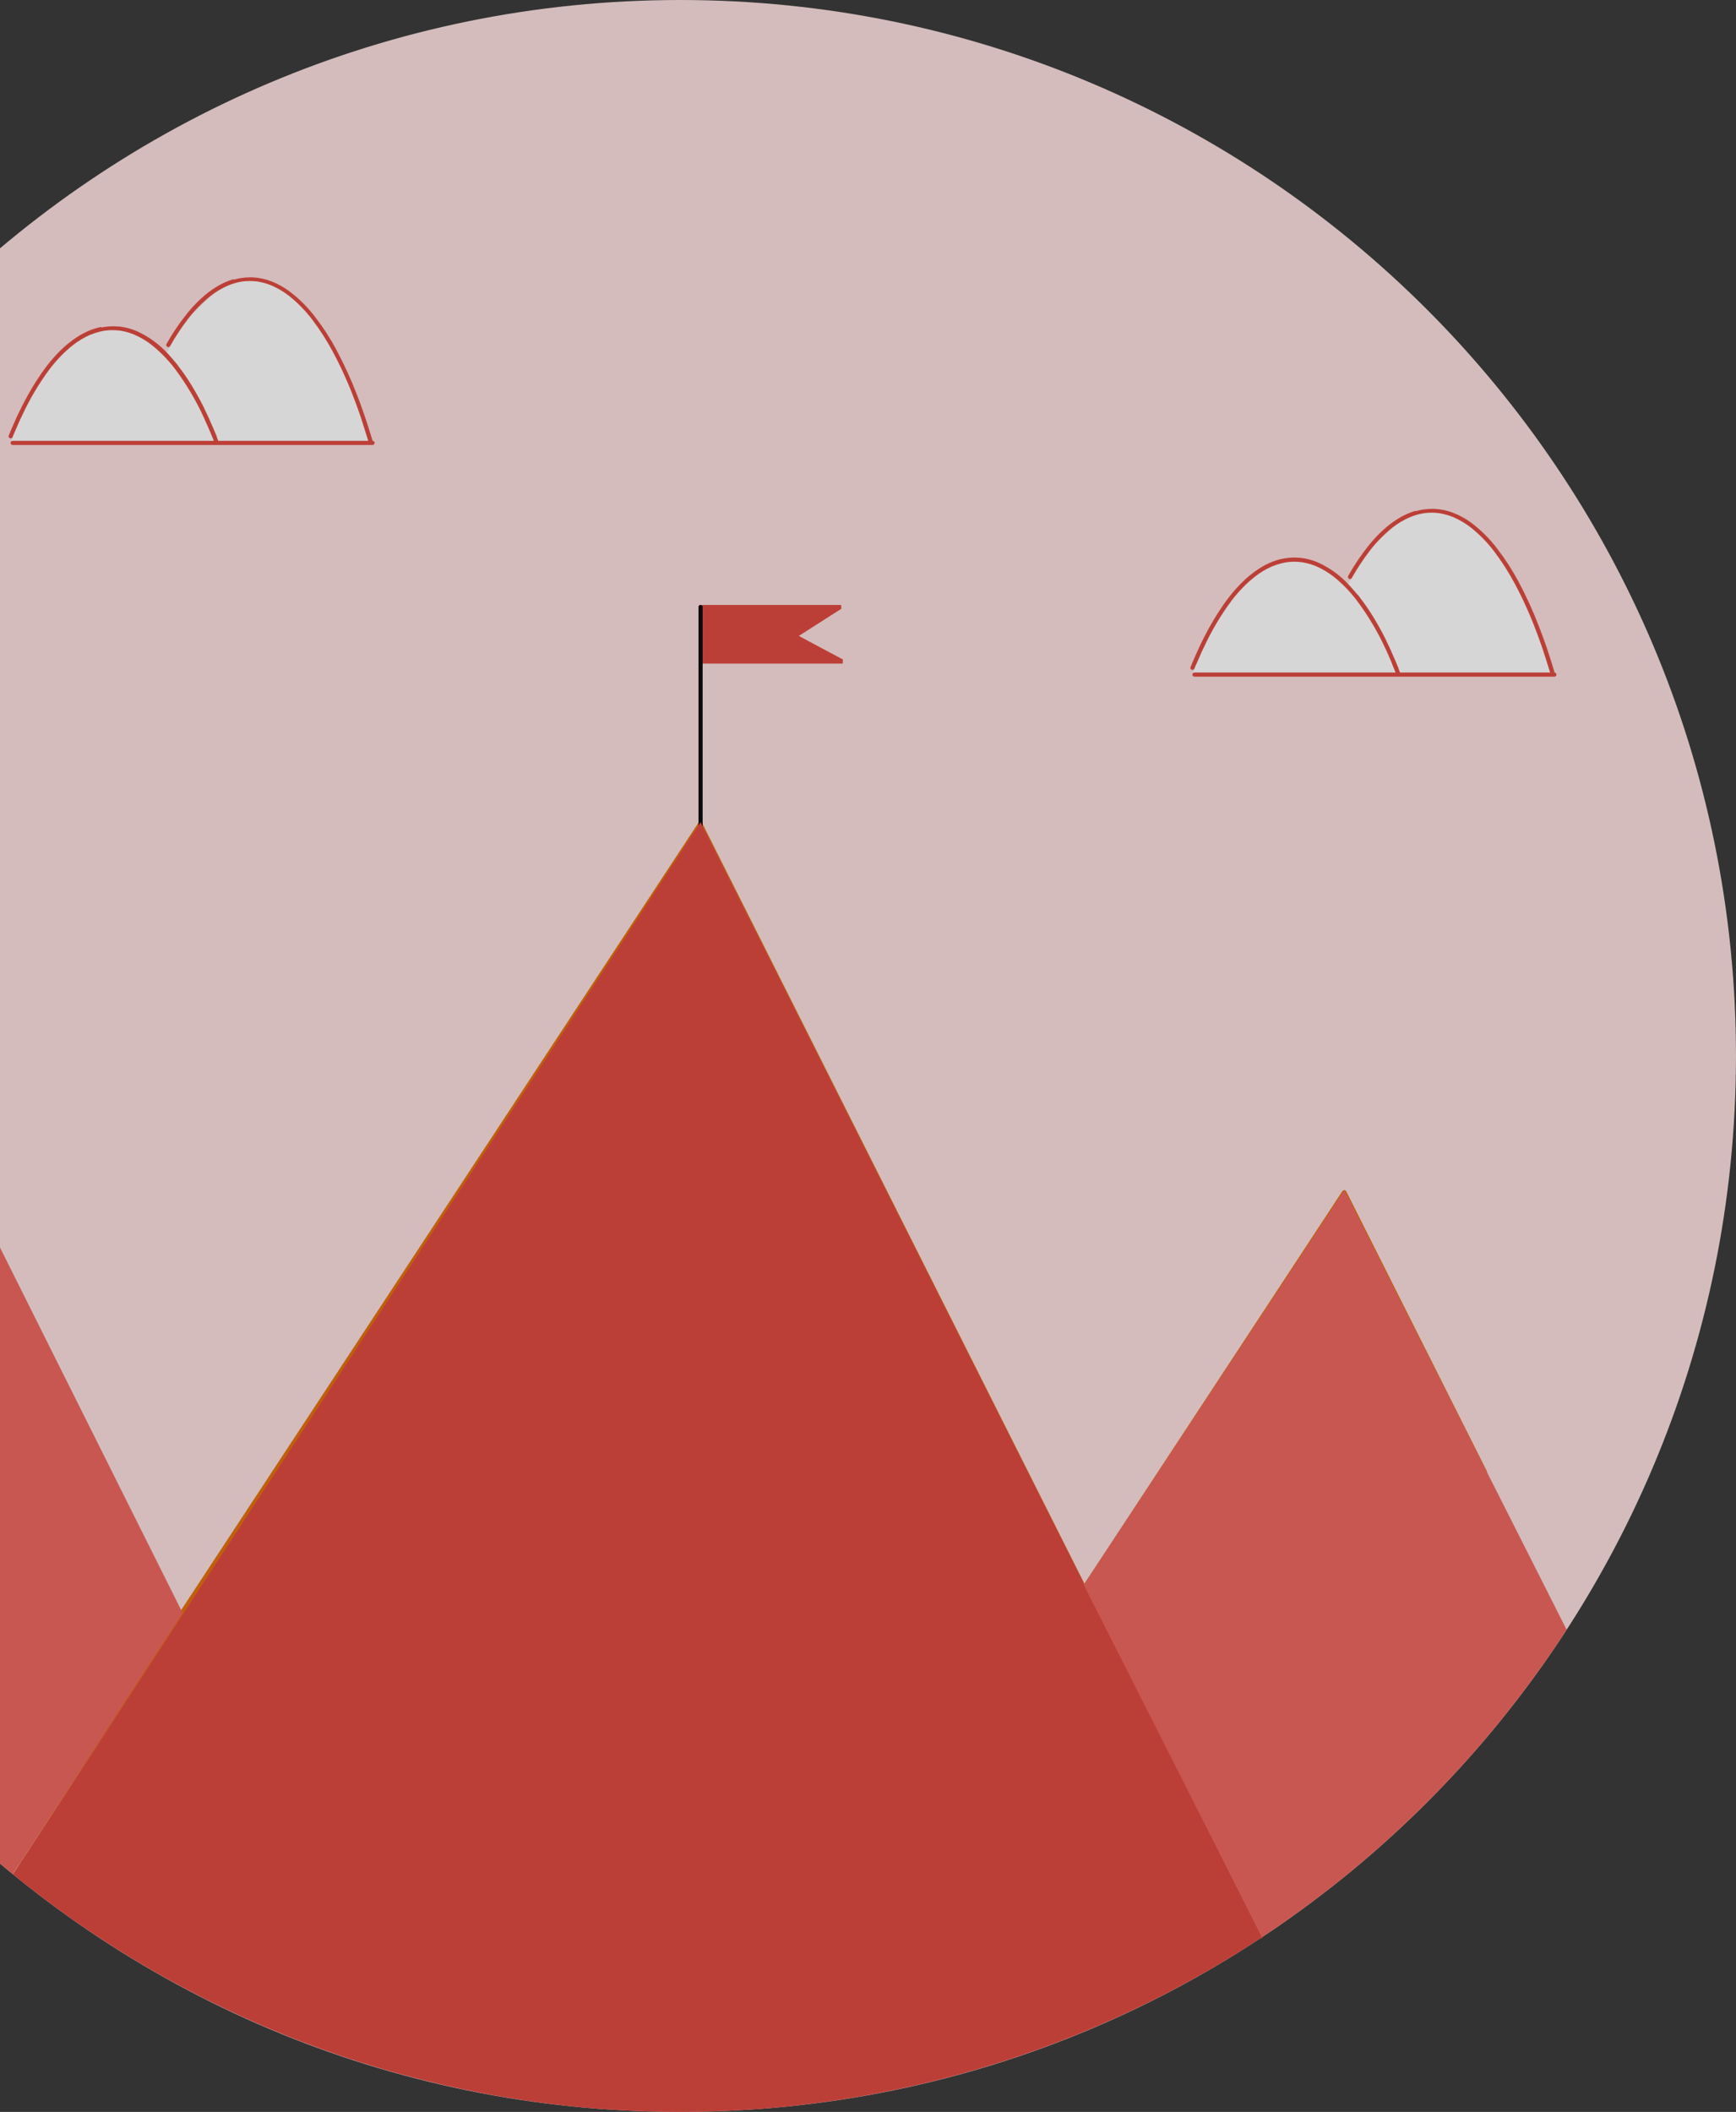 <svg width="795" height="967" viewBox="0 0 795 967" fill="none" xmlns="http://www.w3.org/2000/svg">
<rect x="0" y="0" width="795" height="967" fill="#333333" stroke="none"/>
<g opacity="0.8">
<path d="M311.495 966.99C578.522 966.99 794.99 750.522 794.99 483.495C794.99 216.468 578.522 0 311.495 0C44.468 0 -172 216.468 -172 483.495C-172 750.522 44.468 966.99 311.495 966.99Z" fill="#FCDEDE"/>
<path d="M319.88 376.659L203.646 553.54C164.082 613.711 124.54 673.888 85.021 734.072C59.806 772.438 34.59 810.803 9.374 849.169L9.125 849.551L7.423 852.152C7.307 852.363 7.275 852.61 7.334 852.844C7.392 853.078 7.537 853.281 7.739 853.413C7.941 853.545 8.185 853.595 8.422 853.555C8.66 853.514 8.873 853.385 9.02 853.194C9.709 852.152 10.397 851.11 11.076 850.068C47.535 794.613 83.989 739.159 120.436 683.704L240.485 500.934C262.412 467.547 284.361 434.153 306.332 400.753L320.569 379.069C352.598 442.809 384.625 506.55 416.648 570.291L511.303 758.51C531.891 799.477 552.479 840.44 573.068 881.399L573.24 881.743C573.24 881.743 573.24 881.743 573.24 881.801C573.412 882.155 573.593 882.508 573.775 882.862C574.616 884.545 575.461 886.228 576.309 887.91C576.902 887.69 577.504 887.48 578.116 887.298L576.586 884.239C576.213 883.493 575.84 882.747 575.458 882.002C548.553 828.459 521.632 774.901 494.695 721.327C462.921 658.141 431.155 594.949 399.4 531.75C373.445 480.12 347.486 428.471 321.525 376.803C321.461 376.676 321.369 376.565 321.257 376.478H321.2C321.094 376.408 320.976 376.36 320.852 376.336C320.728 376.313 320.601 376.314 320.477 376.339C320.354 376.365 320.237 376.415 320.132 376.487C320.028 376.558 319.939 376.649 319.871 376.755" fill="#E46A00"/>
<path d="M10.321 847.648C8.612 850.262 6.898 852.872 5.177 855.479L4.89 855.919L6.592 856.808L6.85 856.416L11.917 848.7C12.009 848.557 12.061 848.392 12.068 848.223C12.075 848.053 12.037 847.884 11.957 847.734C11.877 847.584 11.758 847.458 11.614 847.369C11.469 847.28 11.303 847.231 11.133 847.228C10.973 847.224 10.815 847.261 10.673 847.335C10.531 847.408 10.41 847.516 10.321 847.648" fill="#E46A00"/>
<path d="M614.821 545.288L577.351 602.311L539.413 660.031C526.83 679.153 514.251 698.298 501.675 717.465L496.292 725.639C496.221 725.744 496.17 725.862 496.145 725.987C496.12 726.111 496.119 726.239 496.144 726.363C496.168 726.488 496.217 726.606 496.288 726.712C496.359 726.817 496.45 726.907 496.556 726.977C496.662 727.047 496.781 727.095 496.905 727.118C497.03 727.142 497.158 727.14 497.282 727.113C497.406 727.087 497.524 727.036 497.628 726.963C497.732 726.891 497.821 726.798 497.889 726.691L535.626 669.325C548.343 649.967 561.062 630.612 573.785 611.26L611.216 554.295L615.519 547.765C615.519 547.765 615.519 547.841 615.567 547.879C625.702 568.028 635.827 588.17 645.942 608.306L678.01 672.116C678.393 672.862 678.766 673.608 679.139 674.363C679.255 674.589 679.457 674.759 679.699 674.836C679.941 674.913 680.204 674.891 680.429 674.774C680.655 674.658 680.825 674.456 680.902 674.214C680.979 673.972 680.957 673.709 680.84 673.484L648.772 609.692C638.485 589.199 628.191 568.713 617.89 548.233L617.259 546.99L617.097 546.656L616.485 545.441C616.403 545.287 616.28 545.159 616.13 545.069C615.98 544.98 615.808 544.933 615.634 544.935C615.475 544.933 615.319 544.97 615.179 545.044C615.039 545.117 614.919 545.224 614.831 545.355" fill="#E46A00"/>
<path d="M319.88 377.358V379.566H320.253C320.443 379.568 320.633 379.593 320.817 379.643C321.124 379.736 321.41 379.889 321.658 380.092C321.746 379.945 321.792 379.776 321.792 379.605V377.386C321.792 377.133 321.692 376.89 321.512 376.71C321.333 376.531 321.09 376.43 320.836 376.43C320.583 376.43 320.339 376.531 320.16 376.71C319.981 376.89 319.88 377.133 319.88 377.386" fill="#2C2C2C"/>
<path d="M385.307 278.735L385.183 277.004H321.496L321.467 303.842H385.928L386.005 301.968L365.812 291.174L385.307 278.735Z" fill="#DE4238"/>
<path d="M319.88 277.894V379.576C320.004 379.562 320.129 379.562 320.253 379.576C320.444 379.577 320.633 379.603 320.817 379.652C321.176 379.762 321.503 379.956 321.773 380.216V277.913C321.773 277.659 321.672 277.416 321.493 277.237C321.314 277.057 321.071 276.957 320.817 276.957C320.564 276.957 320.32 277.057 320.141 277.237C319.962 277.416 319.861 277.659 319.861 277.913" fill="black"/>
<path d="M76.417 162.032L77.832 158.753L81.656 149.861L96.256 135.864L105.664 128.501L124.222 128.941L142.388 142.996L161.319 175.915L168.413 201.663L168.653 202.485L99.765 202.763L85.978 174.806L76.417 162.032Z" fill="white"/>
<path d="M77.784 158.839L76.015 161.679L76.398 162.071" fill="white"/>
<path d="M4.861 203.097L5.741 200.362L13.294 180.265L31.107 157.72L42.188 151.161L59.054 150.587L76.512 162.032L86.045 174.758L99.134 199.913L98.579 203.107L4.861 203.097Z" fill="white"/>
<path d="M117.29 201.845H5.798C5.545 201.845 5.302 201.945 5.122 202.125C4.943 202.304 4.842 202.547 4.842 202.801C4.842 203.054 4.943 203.298 5.122 203.477C5.302 203.656 5.545 203.757 5.798 203.757H170.603C170.857 203.757 171.1 203.656 171.279 203.477C171.458 203.298 171.559 203.054 171.559 202.801C171.559 202.547 171.458 202.304 171.279 202.125C171.1 201.945 170.857 201.845 170.603 201.845H117.29Z" fill="#DE4238"/>
<path d="M546.048 308.881L546.928 306.156L554.491 286.049L572.293 263.514L583.375 256.945L600.24 256.372L617.708 267.816L627.231 280.542L640.32 305.697L639.766 308.891L546.048 308.881Z" fill="white"/>
<path d="M46.165 149.727C45.751 149.81 45.34 149.905 44.932 150.014C43.997 150.246 43.075 150.527 42.169 150.855C39.822 151.721 37.577 152.843 35.476 154.202C34.005 155.151 32.591 156.185 31.24 157.299H31.183L31.097 157.376C30.485 157.883 29.883 158.408 29.299 158.934C26.476 161.523 23.884 164.355 21.555 167.396C21.533 167.433 21.507 167.468 21.478 167.501L21.412 167.587C20.455 168.83 19.531 170.105 18.639 171.411L18.562 171.507V171.555L17.836 172.626C16.803 174.162 15.809 175.72 14.853 177.301L14.747 177.483L14.585 177.76C14.508 177.884 14.432 178.009 14.365 178.133C12.319 181.604 10.435 185.17 8.686 188.803L8.542 189.1C8.083 190.056 7.586 191.012 7.194 191.968C7.194 191.968 7.194 191.968 7.194 192.016C6.066 194.492 4.995 196.978 3.962 199.492C3.929 199.615 3.92 199.744 3.936 199.87C3.952 199.997 3.994 200.118 4.058 200.229C4.121 200.337 4.205 200.433 4.306 200.509C4.406 200.585 4.52 200.641 4.642 200.673C4.763 200.705 4.89 200.712 5.015 200.695C5.139 200.678 5.259 200.636 5.368 200.573C5.577 200.439 5.733 200.236 5.808 199.999C6.056 199.387 6.315 198.775 6.573 198.163C6.573 198.163 6.573 198.23 6.525 198.259C7.242 196.586 7.969 194.913 8.724 193.259C9.221 192.178 9.68 191.098 10.235 190.027C13.707 182.539 17.942 175.429 22.874 168.811C24.425 166.814 26.078 164.899 27.827 163.074C29.614 161.219 31.531 159.493 33.564 157.911C35.874 156.119 38.386 154.604 41.05 153.398L41.165 153.351L41.308 153.284H41.394C42.699 152.74 44.041 152.29 45.41 151.936C46.356 151.699 47.313 151.511 48.278 151.371C50.424 151.104 52.595 151.104 54.742 151.371H54.866C56.877 151.67 58.849 152.189 60.746 152.92L61.626 153.274C64.416 154.499 67.043 156.067 69.447 157.94C73.453 161.139 77.044 164.826 80.136 168.916C85.321 175.847 89.751 183.312 93.349 191.184C93.349 191.27 93.435 191.366 93.474 191.461L93.588 191.7C93.655 191.834 93.713 191.977 93.779 192.111V192.159V192.207C94.136 192.965 94.481 193.721 94.812 194.473C94.824 194.507 94.84 194.539 94.86 194.568L95.061 195.037C95.5 195.993 95.921 197.007 96.342 197.991L96.399 198.116C96.394 198.131 96.394 198.148 96.399 198.163V198.163C96.81 199.12 97.212 200.076 97.613 201.089L98.082 202.265C98.156 202.502 98.312 202.706 98.522 202.839C98.63 202.902 98.75 202.944 98.875 202.961C99 202.978 99.126 202.971 99.248 202.939C99.37 202.907 99.484 202.851 99.584 202.775C99.684 202.699 99.768 202.603 99.832 202.495C99.896 202.384 99.937 202.263 99.954 202.136C99.97 202.01 99.961 201.881 99.927 201.758L99.526 200.802V200.726L99.363 200.276C99.347 200.22 99.324 200.166 99.296 200.114V200.114V200.028C99.296 199.942 99.229 199.865 99.201 199.779C99.199 199.754 99.199 199.728 99.201 199.703C98.174 197.198 97.1 194.715 95.978 192.255C95.982 192.226 95.982 192.197 95.978 192.169C95.892 191.968 95.797 191.758 95.701 191.557C95.606 191.356 95.443 191.012 95.319 190.744L95.137 190.342L93.904 187.78C93.827 187.637 93.76 187.493 93.684 187.34V187.283C93.607 187.14 93.54 186.996 93.464 186.843V186.795L93.244 186.346L93.005 185.868C91.351 182.627 89.573 179.433 87.66 176.307C85.756 173.191 83.675 170.187 81.427 167.31V167.262L81.14 166.899L81.054 166.793L80.805 166.478L80.681 166.335C80.616 166.241 80.546 166.152 80.47 166.067L80.308 165.866C80.251 165.799 80.193 165.723 80.126 165.656L79.925 165.417L79.782 165.245L79.533 164.948L79.438 164.833L79.141 164.489L79.084 164.422L78.749 164.04C78.109 163.313 77.459 162.596 76.837 161.898C72.915 157.631 68.187 154.183 62.926 151.754L62.495 151.572L62.352 151.505C61.38 151.104 60.387 150.753 59.379 150.454L58.728 150.272C57.731 150.007 56.719 149.8 55.698 149.65L54.636 149.517H54.522H54.311C53.69 149.459 53.068 149.421 52.456 149.402H51.816C50.033 149.406 48.256 149.589 46.509 149.947L46.165 149.727ZM61.864 153.408H61.922H61.864ZM69.743 158.102L69.867 158.198L69.743 158.102ZM33.793 158.102L33.707 158.169L33.793 158.102ZM23.276 168.916V168.973V168.916ZM96.829 198.422C96.829 198.422 96.829 198.422 96.829 198.469C96.829 198.517 96.829 198.469 96.829 198.422ZM6.802 198.402C6.806 198.358 6.806 198.313 6.802 198.269V198.402Z" fill="#DE4238"/>
<path d="M106.936 127.823C104.071 128.68 101.337 129.925 98.809 131.523C96.425 133.025 94.185 134.744 92.116 136.657C89.957 138.65 87.938 140.791 86.073 143.063C82.382 147.592 79.091 152.432 76.235 157.529C76.121 157.747 76.095 158.002 76.164 158.238C76.233 158.475 76.39 158.676 76.604 158.8C76.817 158.923 77.07 158.959 77.31 158.901C77.549 158.842 77.757 158.693 77.889 158.485C80.249 154.287 82.897 150.259 85.815 146.428C88.92 142.317 92.527 138.61 96.552 135.395L96.361 135.548C98.82 133.624 101.512 132.018 104.373 130.767C106.556 129.846 108.847 129.204 111.19 128.855C113.327 128.592 115.488 128.592 117.625 128.855C119.974 129.208 122.27 129.85 124.461 130.767C127.289 132.003 129.952 133.586 132.387 135.481C136.353 138.651 139.911 142.299 142.981 146.342V146.342C143.01 146.386 143.042 146.428 143.077 146.467V146.467C146.568 151.077 149.692 155.956 152.418 161.057C152.418 161.057 152.418 161.143 152.485 161.191C155.076 165.971 157.38 170.914 159.503 175.924C160.14 177.397 160.739 178.869 161.3 180.342C161.326 180.394 161.349 180.448 161.367 180.504C162.317 182.914 163.225 185.339 164.092 187.78C164.092 187.78 164.092 187.78 164.092 187.828C164.264 188.306 164.436 188.784 164.599 189.262C164.713 189.578 164.819 189.884 164.924 190.218C165.172 190.935 165.421 191.662 165.66 192.379V192.436C166.463 194.855 167.238 197.274 167.983 199.712C168.079 199.999 168.165 200.296 168.251 200.582C168.337 200.869 168.404 201.099 168.49 201.357C168.576 201.615 168.653 201.911 168.729 202.189C168.762 202.31 168.819 202.423 168.896 202.523C168.973 202.622 169.069 202.705 169.178 202.767C169.288 202.829 169.408 202.869 169.533 202.885C169.657 202.9 169.784 202.891 169.905 202.858C170.026 202.825 170.14 202.768 170.239 202.691C170.338 202.614 170.421 202.518 170.483 202.409C170.545 202.299 170.585 202.179 170.601 202.054C170.617 201.93 170.608 201.803 170.574 201.682L170.316 200.802L170.125 200.181C170.029 199.856 169.934 199.531 169.829 199.225C169.092 196.787 168.308 194.368 167.505 191.958C167.362 191.519 167.209 191.079 167.065 190.639L166.779 189.807C166.779 189.712 166.712 189.606 166.673 189.511L166.587 189.272C166.587 189.147 166.511 189.033 166.463 188.918L166.406 188.736C166.385 188.655 166.359 188.575 166.329 188.497V188.497C165.399 185.839 164.423 183.2 163.404 180.581C160.703 173.584 157.574 166.76 154.034 160.149C154.034 160.149 154.034 160.149 154.034 160.101C151.25 154.927 148.053 149.987 144.473 145.329C140.967 140.66 136.795 136.53 132.091 133.072C129.693 131.349 127.092 129.93 124.346 128.846C121.595 127.772 118.69 127.146 115.741 126.991C115.311 126.991 114.871 126.991 114.441 126.991C111.911 127.005 109.395 127.368 106.964 128.071L106.936 127.823ZM159.464 176.03C159.461 176.068 159.461 176.106 159.464 176.144C159.461 176.106 159.461 176.068 159.464 176.03ZM143.067 146.658L143 146.572L143.067 146.667" fill="#DE4238"/>
<path d="M617.708 267.816L619.123 264.527C620.398 261.563 621.673 258.602 622.948 255.645L637.548 241.638L646.956 234.276L665.514 234.725L683.68 248.78L702.611 281.699L709.705 307.437L709.954 308.269L641.066 308.546L627.231 280.59L617.708 267.816Z" fill="white"/>
<path d="M619.085 264.575L617.326 267.424L617.709 267.816" fill="white"/>
<path d="M658.496 307.925H547.004C546.75 307.925 546.507 308.026 546.328 308.205C546.149 308.384 546.048 308.627 546.048 308.881C546.048 309.134 546.149 309.378 546.328 309.557C546.507 309.736 546.75 309.837 547.004 309.837H711.818C712.072 309.837 712.315 309.736 712.495 309.557C712.674 309.378 712.775 309.134 712.775 308.881C712.775 308.627 712.674 308.384 712.495 308.205C712.315 308.026 712.072 307.925 711.818 307.925H658.496Z" fill="#DE4238"/>
<path d="M587.381 255.817C586.97 255.903 586.558 255.989 586.147 256.094C585.211 256.326 584.288 256.61 583.384 256.945C581.035 257.807 578.79 258.93 576.691 260.292C575.214 261.232 573.8 262.267 572.456 263.39H572.398L572.303 263.466C571.691 263.982 571.089 264.499 570.505 265.034C567.685 267.62 565.097 270.448 562.77 273.486L562.694 273.591L562.627 273.677C561.671 274.92 560.715 276.192 559.845 277.502C559.82 277.532 559.798 277.564 559.778 277.597V277.645C559.529 277.999 559.281 278.353 559.042 278.716C558.009 280.246 557.018 281.804 556.068 283.391L555.953 283.573L555.791 283.841C555.724 283.965 555.647 284.089 555.571 284.214C553.515 287.675 551.632 291.251 549.882 294.884C549.834 294.979 549.786 295.075 549.748 295.171C549.299 296.127 548.849 297.083 548.41 298.039C547.281 300.519 546.201 303.011 545.168 305.516C545.134 305.639 545.125 305.767 545.142 305.894C545.158 306.02 545.2 306.142 545.264 306.252C545.388 306.472 545.595 306.633 545.838 306.701C545.961 306.734 546.09 306.741 546.216 306.723C546.343 306.705 546.464 306.662 546.574 306.596C546.788 306.472 546.945 306.27 547.014 306.032C547.272 305.411 547.52 304.799 547.779 304.187C547.779 304.187 547.779 304.254 547.779 304.292C548.486 302.609 549.213 300.946 549.968 299.282C550.456 298.202 550.924 297.121 551.479 296.05C554.954 288.57 559.19 281.467 564.118 274.853C565.666 272.854 567.319 270.939 569.071 269.117C570.855 267.255 572.772 265.527 574.808 263.944C577.124 262.156 579.64 260.642 582.304 259.431L582.409 259.383L582.562 259.317H582.638C583.946 258.775 585.292 258.327 586.664 257.978C589.701 257.183 592.865 256.991 595.976 257.414H596.091C598.104 257.717 600.079 258.236 601.98 258.963L602.86 259.317C605.645 260.551 608.271 262.118 610.681 263.982C614.683 267.184 618.27 270.871 621.361 274.958C626.545 281.89 630.975 289.355 634.574 297.226L634.708 297.504L634.823 297.743L635.024 298.163V298.221L636.056 300.477C636.056 300.477 636.056 300.544 636.056 300.582C636.056 300.62 636.2 300.888 636.267 301.051C636.697 302.007 637.127 302.963 637.548 303.996C637.55 304.037 637.55 304.078 637.548 304.12V304.12V304.168C637.959 305.124 638.36 306.08 638.752 307.084C638.915 307.476 639.068 307.877 639.23 308.269C639.301 308.506 639.453 308.709 639.661 308.843C639.888 308.969 640.155 309.004 640.406 308.939C640.644 308.865 640.848 308.709 640.98 308.499C641.043 308.388 641.083 308.266 641.097 308.139C641.112 308.013 641.102 307.885 641.066 307.763C640.942 307.428 640.808 307.093 640.674 306.759V306.682L640.531 306.328L640.464 306.156C640.469 306.125 640.469 306.092 640.464 306.061C640.464 305.984 640.397 305.898 640.359 305.822V305.736C639.326 303.231 638.252 300.751 637.137 298.297V298.202C637.041 298.001 636.945 297.8 636.859 297.59C636.773 297.379 636.601 297.045 636.477 296.777L636.286 296.375C635.884 295.515 635.473 294.664 635.052 293.813C634.985 293.66 634.909 293.517 634.832 293.373V293.306L634.622 292.876V292.828L634.393 292.369L634.144 291.901C632.49 288.66 630.721 285.476 628.809 282.34C626.896 279.227 624.812 276.224 622.565 273.343V273.295L622.279 272.932L622.202 272.826C622.116 272.721 622.03 272.626 621.954 272.52L621.829 272.367L621.399 271.985L621.227 271.784L621.055 271.564L620.854 271.325L620.711 271.153L620.462 270.866L620.357 270.742L620.07 270.407L620.003 270.331L619.668 269.948C619.028 269.222 618.378 268.514 617.756 267.816C613.825 263.532 609.08 260.073 603.797 257.643L603.367 257.462L603.214 257.404C602.246 256.991 601.253 256.64 600.24 256.353L599.59 256.161C598.596 255.896 597.587 255.692 596.569 255.549C596.215 255.492 595.852 255.444 595.498 255.406H595.393H595.173C594.561 255.339 593.94 255.301 593.318 255.282H592.716C590.936 255.289 589.161 255.475 587.419 255.836L587.381 255.817ZM602.717 259.288H602.65H602.717ZM610.528 263.982L610.662 264.088L610.528 263.982ZM574.578 263.982L574.502 264.049L574.578 263.982ZM564.061 274.786C564.058 274.805 564.058 274.825 564.061 274.844C564.058 274.825 564.058 274.805 564.061 274.786ZM547.587 304.235L547.645 304.11L547.587 304.235Z" fill="#DE4238"/>
<path d="M648.17 233.912C645.302 234.765 642.564 236.007 640.034 237.603C637.65 239.105 635.409 240.824 633.341 242.737C631.178 244.731 629.156 246.871 627.289 249.143C623.6 253.672 620.311 258.512 617.46 263.609C617.381 263.717 617.326 263.841 617.298 263.972C617.27 264.103 617.27 264.238 617.298 264.369C617.325 264.5 617.38 264.623 617.458 264.732C617.537 264.84 617.637 264.931 617.753 264.998C617.868 265.065 617.997 265.108 618.13 265.122C618.263 265.137 618.397 265.123 618.525 265.082C618.652 265.041 618.769 264.974 618.869 264.885C618.969 264.796 619.049 264.687 619.104 264.565C621.475 260.375 624.123 256.347 627.031 252.509C630.133 248.398 633.74 244.695 637.768 241.485L637.576 241.628C640.038 239.708 642.73 238.102 645.589 236.848C647.772 235.927 650.062 235.284 652.406 234.936C654.545 234.668 656.71 234.668 658.85 234.936C661.197 235.284 663.49 235.926 665.676 236.848C668.502 238.087 671.165 239.67 673.603 241.561C677.573 244.732 681.135 248.384 684.206 252.432C684.241 252.471 684.273 252.513 684.301 252.557C687.789 257.168 690.909 262.047 693.633 267.147L693.71 267.281C696.291 272.061 698.605 276.995 700.718 282.014C701.355 283.48 701.954 284.953 702.515 286.432L702.573 286.594C703.529 289.004 704.428 291.432 705.298 293.88L705.804 295.314C705.91 295.629 706.024 295.945 706.129 296.27C706.378 296.997 706.627 297.714 706.866 298.431C706.866 298.431 706.866 298.431 706.866 298.488C707.675 300.904 708.453 303.329 709.198 305.764L709.457 306.634C709.543 306.892 709.619 307.151 709.696 307.409C709.772 307.667 709.858 307.963 709.944 308.241C709.981 308.494 710.117 308.723 710.322 308.876C710.528 309.029 710.785 309.095 711.039 309.058C711.293 309.021 711.521 308.885 711.675 308.68C711.828 308.475 711.893 308.217 711.856 307.963C711.87 307.887 711.87 307.81 711.856 307.734L711.598 306.854C711.541 306.644 711.474 306.443 711.417 306.242C711.359 306.041 711.216 305.583 711.12 305.286V305.238C710.374 302.81 709.597 300.388 708.787 297.972C708.786 297.956 708.786 297.94 708.787 297.924L708.338 296.605C708.242 296.327 708.156 296.06 708.051 295.782C708.051 295.677 707.984 295.582 707.956 295.476L707.869 295.237C707.869 295.123 707.784 295.008 707.745 294.884C707.707 294.759 707.745 294.769 707.678 294.702L707.592 294.463C706.636 291.805 705.68 289.176 704.657 286.556C701.964 279.554 698.838 272.727 695.297 266.114V266.114C692.513 260.937 689.316 255.994 685.736 251.333C682.231 246.666 678.063 242.537 673.364 239.075C670.965 237.352 668.36 235.936 665.609 234.859C662.859 233.781 659.954 233.152 657.005 232.995C656.574 232.995 656.144 232.995 655.704 232.995C653.176 233.007 650.663 233.374 648.237 234.085L648.17 233.912ZM700.727 282.043V282.158V282.043ZM684.34 252.662L684.282 252.585L684.349 252.671" fill="#DE4238"/>
<path d="M-126.843 687.797C-95.957 753.839 -50.588 812.074 5.894 858.175C6.123 857.716 6.362 857.276 6.592 856.808C32.286 817.391 57.97 777.977 83.645 738.566L-22.063 527.084" fill="#EF6059"/>
<path d="M577.982 886.993L320.836 376.43L5.894 858.176C85.746 923.291 184.307 961.204 287.213 966.387C390.119 971.571 491.991 943.755 577.982 886.993V886.993Z" fill="#DE4238"/>
<path d="M496.292 725.639L577.982 886.993L582.189 884.124C636.044 847.667 682.033 800.771 717.431 746.215L615.662 544.868L496.292 725.639Z" fill="#EF6059"/>
</g>
</svg>
